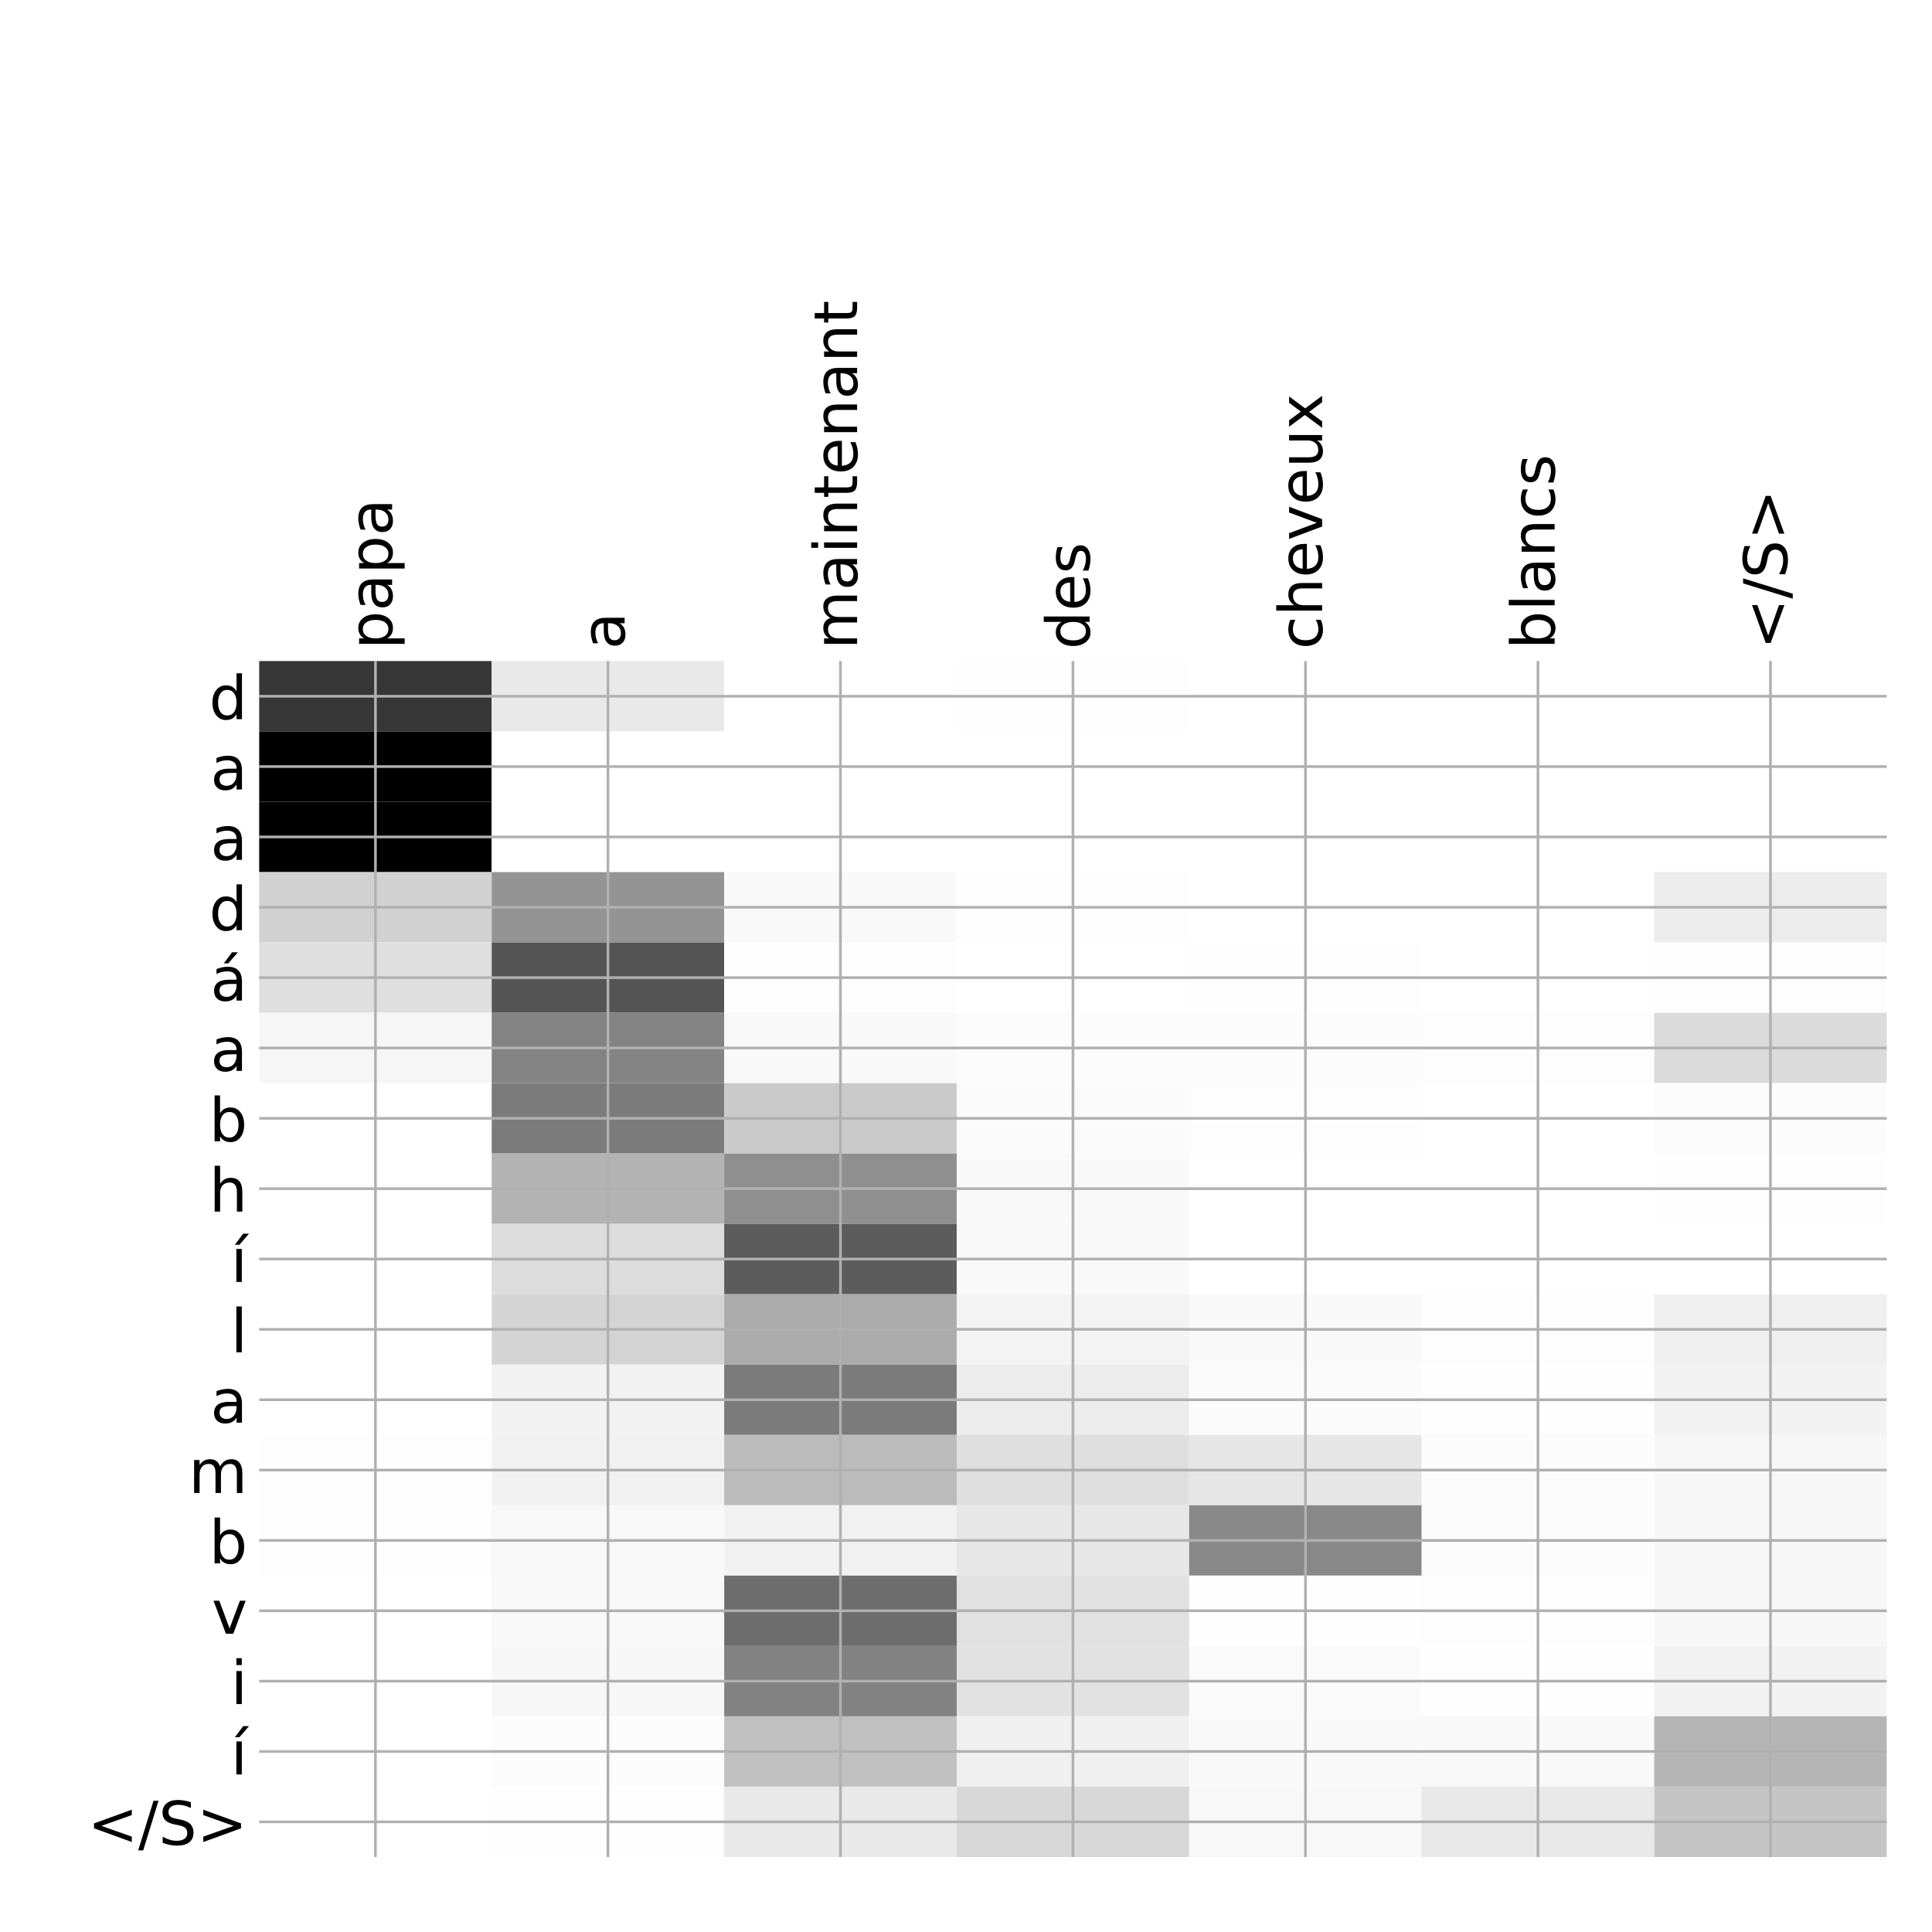 <?xml version="1.0" encoding="utf-8" standalone="no"?>
<!DOCTYPE svg PUBLIC "-//W3C//DTD SVG 1.1//EN"
  "http://www.w3.org/Graphics/SVG/1.1/DTD/svg11.dtd">
<!-- Created with matplotlib (http://matplotlib.org/) -->
<svg height="576pt" version="1.1" viewBox="0 0 576 576" width="576pt" xmlns="http://www.w3.org/2000/svg" xmlns:xlink="http://www.w3.org/1999/xlink">
 <defs>
  <style type="text/css">
*{stroke-linecap:butt;stroke-linejoin:round;}
  </style>
 </defs>
 <g id="figure_1">
  <g id="patch_1">
   <path d="M 0 576 
L 576 576 
L 576 0 
L 0 0 
z
" style="fill:#ffffff;"/>
  </g>
  <g id="axes_1">
   <g id="PolyCollection_1">
    <path clip-path="url(#p3ddee9b38c)" d="M 77.275 197.083 
L 77.275 218.058 
L 146.593 218.058 
L 146.593 197.083 
L 77.275 197.083 
z
" style="fill:#363636;"/>
    <path clip-path="url(#p3ddee9b38c)" d="M 146.593 197.083 
L 146.593 218.058 
L 215.911 218.058 
L 215.911 197.083 
L 146.593 197.083 
z
" style="fill:#e9e9e9;"/>
    <path clip-path="url(#p3ddee9b38c)" d="M 215.911 197.083 
L 215.911 218.058 
L 285.229 218.058 
L 285.229 197.083 
L 215.911 197.083 
z
" style="fill:#ffffff;"/>
    <path clip-path="url(#p3ddee9b38c)" d="M 285.229 197.083 
L 285.229 218.058 
L 354.546 218.058 
L 354.546 197.083 
L 285.229 197.083 
z
" style="fill:#fefefe;"/>
    <path clip-path="url(#p3ddee9b38c)" d="M 354.546 197.083 
L 354.546 218.058 
L 423.864 218.058 
L 423.864 197.083 
L 354.546 197.083 
z
" style="fill:#ffffff;"/>
    <path clip-path="url(#p3ddee9b38c)" d="M 423.864 197.083 
L 423.864 218.058 
L 493.182 218.058 
L 493.182 197.083 
L 423.864 197.083 
z
" style="fill:#ffffff;"/>
    <path clip-path="url(#p3ddee9b38c)" d="M 493.182 197.083 
L 493.182 218.058 
L 562.5 218.058 
L 562.5 197.083 
L 493.182 197.083 
z
" style="fill:#ffffff;"/>
    <path clip-path="url(#p3ddee9b38c)" d="M 77.275 218.058 
L 77.275 239.032 
L 146.593 239.032 
L 146.593 218.058 
L 77.275 218.058 
z
" style="fill:#010101;"/>
    <path clip-path="url(#p3ddee9b38c)" d="M 146.593 218.058 
L 146.593 239.032 
L 215.911 239.032 
L 215.911 218.058 
L 146.593 218.058 
z
" style="fill:#ffffff;"/>
    <path clip-path="url(#p3ddee9b38c)" d="M 215.911 218.058 
L 215.911 239.032 
L 285.229 239.032 
L 285.229 218.058 
L 215.911 218.058 
z
" style="fill:#ffffff;"/>
    <path clip-path="url(#p3ddee9b38c)" d="M 285.229 218.058 
L 285.229 239.032 
L 354.546 239.032 
L 354.546 218.058 
L 285.229 218.058 
z
" style="fill:#ffffff;"/>
    <path clip-path="url(#p3ddee9b38c)" d="M 354.546 218.058 
L 354.546 239.032 
L 423.864 239.032 
L 423.864 218.058 
L 354.546 218.058 
z
" style="fill:#ffffff;"/>
    <path clip-path="url(#p3ddee9b38c)" d="M 423.864 218.058 
L 423.864 239.032 
L 493.182 239.032 
L 493.182 218.058 
L 423.864 218.058 
z
" style="fill:#ffffff;"/>
    <path clip-path="url(#p3ddee9b38c)" d="M 493.182 218.058 
L 493.182 239.032 
L 562.5 239.032 
L 562.5 218.058 
L 493.182 218.058 
z
" style="fill:#ffffff;"/>
    <path clip-path="url(#p3ddee9b38c)" d="M 77.275 239.032 
L 77.275 260.006 
L 146.593 260.006 
L 146.593 239.032 
L 77.275 239.032 
z
"/>
    <path clip-path="url(#p3ddee9b38c)" d="M 146.593 239.032 
L 146.593 260.006 
L 215.911 260.006 
L 215.911 239.032 
L 146.593 239.032 
z
" style="fill:#ffffff;"/>
    <path clip-path="url(#p3ddee9b38c)" d="M 215.911 239.032 
L 215.911 260.006 
L 285.229 260.006 
L 285.229 239.032 
L 215.911 239.032 
z
" style="fill:#ffffff;"/>
    <path clip-path="url(#p3ddee9b38c)" d="M 285.229 239.032 
L 285.229 260.006 
L 354.546 260.006 
L 354.546 239.032 
L 285.229 239.032 
z
" style="fill:#ffffff;"/>
    <path clip-path="url(#p3ddee9b38c)" d="M 354.546 239.032 
L 354.546 260.006 
L 423.864 260.006 
L 423.864 239.032 
L 354.546 239.032 
z
" style="fill:#ffffff;"/>
    <path clip-path="url(#p3ddee9b38c)" d="M 423.864 239.032 
L 423.864 260.006 
L 493.182 260.006 
L 493.182 239.032 
L 423.864 239.032 
z
" style="fill:#ffffff;"/>
    <path clip-path="url(#p3ddee9b38c)" d="M 493.182 239.032 
L 493.182 260.006 
L 562.5 260.006 
L 562.5 239.032 
L 493.182 239.032 
z
" style="fill:#ffffff;"/>
    <path clip-path="url(#p3ddee9b38c)" d="M 77.275 260.006 
L 77.275 280.98 
L 146.593 280.98 
L 146.593 260.006 
L 77.275 260.006 
z
" style="fill:#d1d1d1;"/>
    <path clip-path="url(#p3ddee9b38c)" d="M 146.593 260.006 
L 146.593 280.98 
L 215.911 280.98 
L 215.911 260.006 
L 146.593 260.006 
z
" style="fill:#949494;"/>
    <path clip-path="url(#p3ddee9b38c)" d="M 215.911 260.006 
L 215.911 280.98 
L 285.229 280.98 
L 285.229 260.006 
L 215.911 260.006 
z
" style="fill:#f9f9f9;"/>
    <path clip-path="url(#p3ddee9b38c)" d="M 285.229 260.006 
L 285.229 280.98 
L 354.546 280.98 
L 354.546 260.006 
L 285.229 260.006 
z
" style="fill:#fefefe;"/>
    <path clip-path="url(#p3ddee9b38c)" d="M 354.546 260.006 
L 354.546 280.98 
L 423.864 280.98 
L 423.864 260.006 
L 354.546 260.006 
z
" style="fill:#ffffff;"/>
    <path clip-path="url(#p3ddee9b38c)" d="M 423.864 260.006 
L 423.864 280.98 
L 493.182 280.98 
L 493.182 260.006 
L 423.864 260.006 
z
" style="fill:#ffffff;"/>
    <path clip-path="url(#p3ddee9b38c)" d="M 493.182 260.006 
L 493.182 280.98 
L 562.5 280.98 
L 562.5 260.006 
L 493.182 260.006 
z
" style="fill:#ececec;"/>
    <path clip-path="url(#p3ddee9b38c)" d="M 77.275 280.98 
L 77.275 301.954 
L 146.593 301.954 
L 146.593 280.98 
L 77.275 280.98 
z
" style="fill:#dfdfdf;"/>
    <path clip-path="url(#p3ddee9b38c)" d="M 146.593 280.98 
L 146.593 301.954 
L 215.911 301.954 
L 215.911 280.98 
L 146.593 280.98 
z
" style="fill:#555555;"/>
    <path clip-path="url(#p3ddee9b38c)" d="M 215.911 280.98 
L 215.911 301.954 
L 285.229 301.954 
L 285.229 280.98 
L 215.911 280.98 
z
" style="fill:#fefefe;"/>
    <path clip-path="url(#p3ddee9b38c)" d="M 285.229 280.98 
L 285.229 301.954 
L 354.546 301.954 
L 354.546 280.98 
L 285.229 280.98 
z
" style="fill:#ffffff;"/>
    <path clip-path="url(#p3ddee9b38c)" d="M 354.546 280.98 
L 354.546 301.954 
L 423.864 301.954 
L 423.864 280.98 
L 354.546 280.98 
z
" style="fill:#fefefe;"/>
    <path clip-path="url(#p3ddee9b38c)" d="M 423.864 280.98 
L 423.864 301.954 
L 493.182 301.954 
L 493.182 280.98 
L 423.864 280.98 
z
" style="fill:#ffffff;"/>
    <path clip-path="url(#p3ddee9b38c)" d="M 493.182 280.98 
L 493.182 301.954 
L 562.5 301.954 
L 562.5 280.98 
L 493.182 280.98 
z
" style="fill:#fdfdfd;"/>
    <path clip-path="url(#p3ddee9b38c)" d="M 77.275 301.954 
L 77.275 322.929 
L 146.593 322.929 
L 146.593 301.954 
L 77.275 301.954 
z
" style="fill:#f6f6f6;"/>
    <path clip-path="url(#p3ddee9b38c)" d="M 146.593 301.954 
L 146.593 322.929 
L 215.911 322.929 
L 215.911 301.954 
L 146.593 301.954 
z
" style="fill:#838383;"/>
    <path clip-path="url(#p3ddee9b38c)" d="M 215.911 301.954 
L 215.911 322.929 
L 285.229 322.929 
L 285.229 301.954 
L 215.911 301.954 
z
" style="fill:#f9f9f9;"/>
    <path clip-path="url(#p3ddee9b38c)" d="M 285.229 301.954 
L 285.229 322.929 
L 354.546 322.929 
L 354.546 301.954 
L 285.229 301.954 
z
" style="fill:#fcfcfc;"/>
    <path clip-path="url(#p3ddee9b38c)" d="M 354.546 301.954 
L 354.546 322.929 
L 423.864 322.929 
L 423.864 301.954 
L 354.546 301.954 
z
" style="fill:#fcfcfc;"/>
    <path clip-path="url(#p3ddee9b38c)" d="M 423.864 301.954 
L 423.864 322.929 
L 493.182 322.929 
L 493.182 301.954 
L 423.864 301.954 
z
" style="fill:#fdfdfd;"/>
    <path clip-path="url(#p3ddee9b38c)" d="M 493.182 301.954 
L 493.182 322.929 
L 562.5 322.929 
L 562.5 301.954 
L 493.182 301.954 
z
" style="fill:#dbdbdb;"/>
    <path clip-path="url(#p3ddee9b38c)" d="M 77.275 322.929 
L 77.275 343.903 
L 146.593 343.903 
L 146.593 322.929 
L 77.275 322.929 
z
" style="fill:#ffffff;"/>
    <path clip-path="url(#p3ddee9b38c)" d="M 146.593 322.929 
L 146.593 343.903 
L 215.911 343.903 
L 215.911 322.929 
L 146.593 322.929 
z
" style="fill:#7b7b7b;"/>
    <path clip-path="url(#p3ddee9b38c)" d="M 215.911 322.929 
L 215.911 343.903 
L 285.229 343.903 
L 285.229 322.929 
L 215.911 322.929 
z
" style="fill:#cacaca;"/>
    <path clip-path="url(#p3ddee9b38c)" d="M 285.229 322.929 
L 285.229 343.903 
L 354.546 343.903 
L 354.546 322.929 
L 285.229 322.929 
z
" style="fill:#fbfbfb;"/>
    <path clip-path="url(#p3ddee9b38c)" d="M 354.546 322.929 
L 354.546 343.903 
L 423.864 343.903 
L 423.864 322.929 
L 354.546 322.929 
z
" style="fill:#fdfdfd;"/>
    <path clip-path="url(#p3ddee9b38c)" d="M 423.864 322.929 
L 423.864 343.903 
L 493.182 343.903 
L 493.182 322.929 
L 423.864 322.929 
z
" style="fill:#ffffff;"/>
    <path clip-path="url(#p3ddee9b38c)" d="M 493.182 322.929 
L 493.182 343.903 
L 562.5 343.903 
L 562.5 322.929 
L 493.182 322.929 
z
" style="fill:#fcfcfc;"/>
    <path clip-path="url(#p3ddee9b38c)" d="M 77.275 343.903 
L 77.275 364.877 
L 146.593 364.877 
L 146.593 343.903 
L 77.275 343.903 
z
" style="fill:#ffffff;"/>
    <path clip-path="url(#p3ddee9b38c)" d="M 146.593 343.903 
L 146.593 364.877 
L 215.911 364.877 
L 215.911 343.903 
L 146.593 343.903 
z
" style="fill:#b3b3b3;"/>
    <path clip-path="url(#p3ddee9b38c)" d="M 215.911 343.903 
L 215.911 364.877 
L 285.229 364.877 
L 285.229 343.903 
L 215.911 343.903 
z
" style="fill:#8f8f8f;"/>
    <path clip-path="url(#p3ddee9b38c)" d="M 285.229 343.903 
L 285.229 364.877 
L 354.546 364.877 
L 354.546 343.903 
L 285.229 343.903 
z
" style="fill:#f9f9f9;"/>
    <path clip-path="url(#p3ddee9b38c)" d="M 354.546 343.903 
L 354.546 364.877 
L 423.864 364.877 
L 423.864 343.903 
L 354.546 343.903 
z
" style="fill:#ffffff;"/>
    <path clip-path="url(#p3ddee9b38c)" d="M 423.864 343.903 
L 423.864 364.877 
L 493.182 364.877 
L 493.182 343.903 
L 423.864 343.903 
z
" style="fill:#ffffff;"/>
    <path clip-path="url(#p3ddee9b38c)" d="M 493.182 343.903 
L 493.182 364.877 
L 562.5 364.877 
L 562.5 343.903 
L 493.182 343.903 
z
" style="fill:#fefefe;"/>
    <path clip-path="url(#p3ddee9b38c)" d="M 77.275 364.877 
L 77.275 385.851 
L 146.593 385.851 
L 146.593 364.877 
L 77.275 364.877 
z
" style="fill:#ffffff;"/>
    <path clip-path="url(#p3ddee9b38c)" d="M 146.593 364.877 
L 146.593 385.851 
L 215.911 385.851 
L 215.911 364.877 
L 146.593 364.877 
z
" style="fill:#dcdcdc;"/>
    <path clip-path="url(#p3ddee9b38c)" d="M 215.911 364.877 
L 215.911 385.851 
L 285.229 385.851 
L 285.229 364.877 
L 215.911 364.877 
z
" style="fill:#5c5c5c;"/>
    <path clip-path="url(#p3ddee9b38c)" d="M 285.229 364.877 
L 285.229 385.851 
L 354.546 385.851 
L 354.546 364.877 
L 285.229 364.877 
z
" style="fill:#f9f9f9;"/>
    <path clip-path="url(#p3ddee9b38c)" d="M 354.546 364.877 
L 354.546 385.851 
L 423.864 385.851 
L 423.864 364.877 
L 354.546 364.877 
z
" style="fill:#ffffff;"/>
    <path clip-path="url(#p3ddee9b38c)" d="M 423.864 364.877 
L 423.864 385.851 
L 493.182 385.851 
L 493.182 364.877 
L 423.864 364.877 
z
" style="fill:#ffffff;"/>
    <path clip-path="url(#p3ddee9b38c)" d="M 493.182 364.877 
L 493.182 385.851 
L 562.5 385.851 
L 562.5 364.877 
L 493.182 364.877 
z
" style="fill:#ffffff;"/>
    <path clip-path="url(#p3ddee9b38c)" d="M 77.275 385.851 
L 77.275 406.825 
L 146.593 406.825 
L 146.593 385.851 
L 77.275 385.851 
z
" style="fill:#ffffff;"/>
    <path clip-path="url(#p3ddee9b38c)" d="M 146.593 385.851 
L 146.593 406.825 
L 215.911 406.825 
L 215.911 385.851 
L 146.593 385.851 
z
" style="fill:#d4d4d4;"/>
    <path clip-path="url(#p3ddee9b38c)" d="M 215.911 385.851 
L 215.911 406.825 
L 285.229 406.825 
L 285.229 385.851 
L 215.911 385.851 
z
" style="fill:#ababab;"/>
    <path clip-path="url(#p3ddee9b38c)" d="M 285.229 385.851 
L 285.229 406.825 
L 354.546 406.825 
L 354.546 385.851 
L 285.229 385.851 
z
" style="fill:#f3f3f3;"/>
    <path clip-path="url(#p3ddee9b38c)" d="M 354.546 385.851 
L 354.546 406.825 
L 423.864 406.825 
L 423.864 385.851 
L 354.546 385.851 
z
" style="fill:#f9f9f9;"/>
    <path clip-path="url(#p3ddee9b38c)" d="M 423.864 385.851 
L 423.864 406.825 
L 493.182 406.825 
L 493.182 385.851 
L 423.864 385.851 
z
" style="fill:#fdfdfd;"/>
    <path clip-path="url(#p3ddee9b38c)" d="M 493.182 385.851 
L 493.182 406.825 
L 562.5 406.825 
L 562.5 385.851 
L 493.182 385.851 
z
" style="fill:#efefef;"/>
    <path clip-path="url(#p3ddee9b38c)" d="M 77.275 406.825 
L 77.275 427.8 
L 146.593 427.8 
L 146.593 406.825 
L 77.275 406.825 
z
" style="fill:#ffffff;"/>
    <path clip-path="url(#p3ddee9b38c)" d="M 146.593 406.825 
L 146.593 427.8 
L 215.911 427.8 
L 215.911 406.825 
L 146.593 406.825 
z
" style="fill:#f2f2f2;"/>
    <path clip-path="url(#p3ddee9b38c)" d="M 215.911 406.825 
L 215.911 427.8 
L 285.229 427.8 
L 285.229 406.825 
L 215.911 406.825 
z
" style="fill:#7b7b7b;"/>
    <path clip-path="url(#p3ddee9b38c)" d="M 285.229 406.825 
L 285.229 427.8 
L 354.546 427.8 
L 354.546 406.825 
L 285.229 406.825 
z
" style="fill:#ececec;"/>
    <path clip-path="url(#p3ddee9b38c)" d="M 354.546 406.825 
L 354.546 427.8 
L 423.864 427.8 
L 423.864 406.825 
L 354.546 406.825 
z
" style="fill:#fbfbfb;"/>
    <path clip-path="url(#p3ddee9b38c)" d="M 423.864 406.825 
L 423.864 427.8 
L 493.182 427.8 
L 493.182 406.825 
L 423.864 406.825 
z
" style="fill:#fefefe;"/>
    <path clip-path="url(#p3ddee9b38c)" d="M 493.182 406.825 
L 493.182 427.8 
L 562.5 427.8 
L 562.5 406.825 
L 493.182 406.825 
z
" style="fill:#f2f2f2;"/>
    <path clip-path="url(#p3ddee9b38c)" d="M 77.275 427.8 
L 77.275 448.774 
L 146.593 448.774 
L 146.593 427.8 
L 77.275 427.8 
z
" style="fill:#fefefe;"/>
    <path clip-path="url(#p3ddee9b38c)" d="M 146.593 427.8 
L 146.593 448.774 
L 215.911 448.774 
L 215.911 427.8 
L 146.593 427.8 
z
" style="fill:#f1f1f1;"/>
    <path clip-path="url(#p3ddee9b38c)" d="M 215.911 427.8 
L 215.911 448.774 
L 285.229 448.774 
L 285.229 427.8 
L 215.911 427.8 
z
" style="fill:#bbbbbb;"/>
    <path clip-path="url(#p3ddee9b38c)" d="M 285.229 427.8 
L 285.229 448.774 
L 354.546 448.774 
L 354.546 427.8 
L 285.229 427.8 
z
" style="fill:#dfdfdf;"/>
    <path clip-path="url(#p3ddee9b38c)" d="M 354.546 427.8 
L 354.546 448.774 
L 423.864 448.774 
L 423.864 427.8 
L 354.546 427.8 
z
" style="fill:#e6e6e6;"/>
    <path clip-path="url(#p3ddee9b38c)" d="M 423.864 427.8 
L 423.864 448.774 
L 493.182 448.774 
L 493.182 427.8 
L 423.864 427.8 
z
" style="fill:#fcfcfc;"/>
    <path clip-path="url(#p3ddee9b38c)" d="M 493.182 427.8 
L 493.182 448.774 
L 562.5 448.774 
L 562.5 427.8 
L 493.182 427.8 
z
" style="fill:#f7f7f7;"/>
    <path clip-path="url(#p3ddee9b38c)" d="M 77.275 448.774 
L 77.275 469.748 
L 146.593 469.748 
L 146.593 448.774 
L 77.275 448.774 
z
" style="fill:#fefefe;"/>
    <path clip-path="url(#p3ddee9b38c)" d="M 146.593 448.774 
L 146.593 469.748 
L 215.911 469.748 
L 215.911 448.774 
L 146.593 448.774 
z
" style="fill:#f8f8f8;"/>
    <path clip-path="url(#p3ddee9b38c)" d="M 215.911 448.774 
L 215.911 469.748 
L 285.229 469.748 
L 285.229 448.774 
L 215.911 448.774 
z
" style="fill:#f1f1f1;"/>
    <path clip-path="url(#p3ddee9b38c)" d="M 285.229 448.774 
L 285.229 469.748 
L 354.546 469.748 
L 354.546 448.774 
L 285.229 448.774 
z
" style="fill:#e7e7e7;"/>
    <path clip-path="url(#p3ddee9b38c)" d="M 354.546 448.774 
L 354.546 469.748 
L 423.864 469.748 
L 423.864 448.774 
L 354.546 448.774 
z
" style="fill:#888888;"/>
    <path clip-path="url(#p3ddee9b38c)" d="M 423.864 448.774 
L 423.864 469.748 
L 493.182 469.748 
L 493.182 448.774 
L 423.864 448.774 
z
" style="fill:#fcfcfc;"/>
    <path clip-path="url(#p3ddee9b38c)" d="M 493.182 448.774 
L 493.182 469.748 
L 562.5 469.748 
L 562.5 448.774 
L 493.182 448.774 
z
" style="fill:#f7f7f7;"/>
    <path clip-path="url(#p3ddee9b38c)" d="M 77.275 469.748 
L 77.275 490.722 
L 146.593 490.722 
L 146.593 469.748 
L 77.275 469.748 
z
" style="fill:#ffffff;"/>
    <path clip-path="url(#p3ddee9b38c)" d="M 146.593 469.748 
L 146.593 490.722 
L 215.911 490.722 
L 215.911 469.748 
L 146.593 469.748 
z
" style="fill:#f8f8f8;"/>
    <path clip-path="url(#p3ddee9b38c)" d="M 215.911 469.748 
L 215.911 490.722 
L 285.229 490.722 
L 285.229 469.748 
L 215.911 469.748 
z
" style="fill:#6d6d6d;"/>
    <path clip-path="url(#p3ddee9b38c)" d="M 285.229 469.748 
L 285.229 490.722 
L 354.546 490.722 
L 354.546 469.748 
L 285.229 469.748 
z
" style="fill:#e1e1e1;"/>
    <path clip-path="url(#p3ddee9b38c)" d="M 354.546 469.748 
L 354.546 490.722 
L 423.864 490.722 
L 423.864 469.748 
L 354.546 469.748 
z
" style="fill:#fefefe;"/>
    <path clip-path="url(#p3ddee9b38c)" d="M 423.864 469.748 
L 423.864 490.722 
L 493.182 490.722 
L 493.182 469.748 
L 423.864 469.748 
z
" style="fill:#fdfdfd;"/>
    <path clip-path="url(#p3ddee9b38c)" d="M 493.182 469.748 
L 493.182 490.722 
L 562.5 490.722 
L 562.5 469.748 
L 493.182 469.748 
z
" style="fill:#f7f7f7;"/>
    <path clip-path="url(#p3ddee9b38c)" d="M 77.275 490.722 
L 77.275 511.696 
L 146.593 511.696 
L 146.593 490.722 
L 77.275 490.722 
z
" style="fill:#ffffff;"/>
    <path clip-path="url(#p3ddee9b38c)" d="M 146.593 490.722 
L 146.593 511.696 
L 215.911 511.696 
L 215.911 490.722 
L 146.593 490.722 
z
" style="fill:#f7f7f7;"/>
    <path clip-path="url(#p3ddee9b38c)" d="M 215.911 490.722 
L 215.911 511.696 
L 285.229 511.696 
L 285.229 490.722 
L 215.911 490.722 
z
" style="fill:#828282;"/>
    <path clip-path="url(#p3ddee9b38c)" d="M 285.229 490.722 
L 285.229 511.696 
L 354.546 511.696 
L 354.546 490.722 
L 285.229 490.722 
z
" style="fill:#e2e2e2;"/>
    <path clip-path="url(#p3ddee9b38c)" d="M 354.546 490.722 
L 354.546 511.696 
L 423.864 511.696 
L 423.864 490.722 
L 354.546 490.722 
z
" style="fill:#fafafa;"/>
    <path clip-path="url(#p3ddee9b38c)" d="M 423.864 490.722 
L 423.864 511.696 
L 493.182 511.696 
L 493.182 490.722 
L 423.864 490.722 
z
" style="fill:#fefefe;"/>
    <path clip-path="url(#p3ddee9b38c)" d="M 493.182 490.722 
L 493.182 511.696 
L 562.5 511.696 
L 562.5 490.722 
L 493.182 490.722 
z
" style="fill:#f2f2f2;"/>
    <path clip-path="url(#p3ddee9b38c)" d="M 77.275 511.696 
L 77.275 532.671 
L 146.593 532.671 
L 146.593 511.696 
L 77.275 511.696 
z
" style="fill:#ffffff;"/>
    <path clip-path="url(#p3ddee9b38c)" d="M 146.593 511.696 
L 146.593 532.671 
L 215.911 532.671 
L 215.911 511.696 
L 146.593 511.696 
z
" style="fill:#fcfcfc;"/>
    <path clip-path="url(#p3ddee9b38c)" d="M 215.911 511.696 
L 215.911 532.671 
L 285.229 532.671 
L 285.229 511.696 
L 215.911 511.696 
z
" style="fill:#c0c0c0;"/>
    <path clip-path="url(#p3ddee9b38c)" d="M 285.229 511.696 
L 285.229 532.671 
L 354.546 532.671 
L 354.546 511.696 
L 285.229 511.696 
z
" style="fill:#f0f0f0;"/>
    <path clip-path="url(#p3ddee9b38c)" d="M 354.546 511.696 
L 354.546 532.671 
L 423.864 532.671 
L 423.864 511.696 
L 354.546 511.696 
z
" style="fill:#f9f9f9;"/>
    <path clip-path="url(#p3ddee9b38c)" d="M 423.864 511.696 
L 423.864 532.671 
L 493.182 532.671 
L 493.182 511.696 
L 423.864 511.696 
z
" style="fill:#f9f9f9;"/>
    <path clip-path="url(#p3ddee9b38c)" d="M 493.182 511.696 
L 493.182 532.671 
L 562.5 532.671 
L 562.5 511.696 
L 493.182 511.696 
z
" style="fill:#b5b5b5;"/>
    <path clip-path="url(#p3ddee9b38c)" d="M 77.275 532.671 
L 77.275 553.645 
L 146.593 553.645 
L 146.593 532.671 
L 77.275 532.671 
z
" style="fill:#ffffff;"/>
    <path clip-path="url(#p3ddee9b38c)" d="M 146.593 532.671 
L 146.593 553.645 
L 215.911 553.645 
L 215.911 532.671 
L 146.593 532.671 
z
" style="fill:#fefefe;"/>
    <path clip-path="url(#p3ddee9b38c)" d="M 215.911 532.671 
L 215.911 553.645 
L 285.229 553.645 
L 285.229 532.671 
L 215.911 532.671 
z
" style="fill:#e9e9e9;"/>
    <path clip-path="url(#p3ddee9b38c)" d="M 285.229 532.671 
L 285.229 553.645 
L 354.546 553.645 
L 354.546 532.671 
L 285.229 532.671 
z
" style="fill:#d8d8d8;"/>
    <path clip-path="url(#p3ddee9b38c)" d="M 354.546 532.671 
L 354.546 553.645 
L 423.864 553.645 
L 423.864 532.671 
L 354.546 532.671 
z
" style="fill:#f8f8f8;"/>
    <path clip-path="url(#p3ddee9b38c)" d="M 423.864 532.671 
L 423.864 553.645 
L 493.182 553.645 
L 493.182 532.671 
L 423.864 532.671 
z
" style="fill:#e8e8e8;"/>
    <path clip-path="url(#p3ddee9b38c)" d="M 493.182 532.671 
L 493.182 553.645 
L 562.5 553.645 
L 562.5 532.671 
L 493.182 532.671 
z
" style="fill:#c5c5c5;"/>
   </g>
   <g id="matplotlib.axis_1">
    <g id="xtick_1">
     <g id="line2d_1">
      <path clip-path="url(#p3ddee9b38c)" d="M 111.934 553.645 
L 111.934 197.083 
" style="fill:none;stroke:#b0b0b0;stroke-linecap:square;stroke-width:0.8;"/>
     </g>
     <g id="line2d_2"/>
     <g id="text_1">
      <!-- papa -->
      <defs>
       <path d="M 18.109 8.203 
L 18.109 -20.797 
L 9.078 -20.797 
L 9.078 54.688 
L 18.109 54.688 
L 18.109 46.391 
Q 20.953 51.266 25.266 53.625 
Q 29.594 56 35.594 56 
Q 45.562 56 51.781 48.094 
Q 58.016 40.188 58.016 27.297 
Q 58.016 14.406 51.781 6.484 
Q 45.562 -1.422 35.594 -1.422 
Q 29.594 -1.422 25.266 0.953 
Q 20.953 3.328 18.109 8.203 
z
M 48.688 27.297 
Q 48.688 37.203 44.609 42.844 
Q 40.531 48.484 33.406 48.484 
Q 26.266 48.484 22.188 42.844 
Q 18.109 37.203 18.109 27.297 
Q 18.109 17.391 22.188 11.75 
Q 26.266 6.109 33.406 6.109 
Q 40.531 6.109 44.609 11.75 
Q 48.688 17.391 48.688 27.297 
z
" id="DejaVuSans-70"/>
       <path d="M 34.281 27.484 
Q 23.391 27.484 19.188 25 
Q 14.984 22.516 14.984 16.5 
Q 14.984 11.719 18.141 8.906 
Q 21.297 6.109 26.703 6.109 
Q 34.188 6.109 38.703 11.406 
Q 43.219 16.703 43.219 25.484 
L 43.219 27.484 
z
M 52.203 31.203 
L 52.203 0 
L 43.219 0 
L 43.219 8.297 
Q 40.141 3.328 35.547 0.953 
Q 30.953 -1.422 24.312 -1.422 
Q 15.922 -1.422 10.953 3.297 
Q 6 8.016 6 15.922 
Q 6 25.141 12.172 29.828 
Q 18.359 34.516 30.609 34.516 
L 43.219 34.516 
L 43.219 35.406 
Q 43.219 41.609 39.141 45 
Q 35.062 48.391 27.688 48.391 
Q 23 48.391 18.547 47.266 
Q 14.109 46.141 10.016 43.891 
L 10.016 52.203 
Q 14.938 54.109 19.578 55.047 
Q 24.219 56 28.609 56 
Q 40.484 56 46.344 49.844 
Q 52.203 43.703 52.203 31.203 
z
" id="DejaVuSans-61"/>
      </defs>
      <g transform="translate(116.901 193.583)rotate(-90)scale(0.18 -0.18)">
       <use xlink:href="#DejaVuSans-70"/>
       <use x="63.477" xlink:href="#DejaVuSans-61"/>
       <use x="124.756" xlink:href="#DejaVuSans-70"/>
       <use x="188.232" xlink:href="#DejaVuSans-61"/>
      </g>
     </g>
    </g>
    <g id="xtick_2">
     <g id="line2d_3">
      <path clip-path="url(#p3ddee9b38c)" d="M 181.252 553.645 
L 181.252 197.083 
" style="fill:none;stroke:#b0b0b0;stroke-linecap:square;stroke-width:0.8;"/>
     </g>
     <g id="line2d_4"/>
     <g id="text_2">
      <!-- a -->
      <g transform="translate(186.219 193.583)rotate(-90)scale(0.18 -0.18)">
       <use xlink:href="#DejaVuSans-61"/>
      </g>
     </g>
    </g>
    <g id="xtick_3">
     <g id="line2d_5">
      <path clip-path="url(#p3ddee9b38c)" d="M 250.57 553.645 
L 250.57 197.083 
" style="fill:none;stroke:#b0b0b0;stroke-linecap:square;stroke-width:0.8;"/>
     </g>
     <g id="line2d_6"/>
     <g id="text_3">
      <!-- maintenant -->
      <defs>
       <path d="M 52 44.188 
Q 55.375 50.25 60.062 53.125 
Q 64.75 56 71.094 56 
Q 79.641 56 84.281 50.016 
Q 88.922 44.047 88.922 33.016 
L 88.922 0 
L 79.891 0 
L 79.891 32.719 
Q 79.891 40.578 77.094 44.375 
Q 74.312 48.188 68.609 48.188 
Q 61.625 48.188 57.562 43.547 
Q 53.516 38.922 53.516 30.906 
L 53.516 0 
L 44.484 0 
L 44.484 32.719 
Q 44.484 40.625 41.703 44.406 
Q 38.922 48.188 33.109 48.188 
Q 26.219 48.188 22.156 43.531 
Q 18.109 38.875 18.109 30.906 
L 18.109 0 
L 9.078 0 
L 9.078 54.688 
L 18.109 54.688 
L 18.109 46.188 
Q 21.188 51.219 25.484 53.609 
Q 29.781 56 35.688 56 
Q 41.656 56 45.828 52.969 
Q 50 49.953 52 44.188 
z
" id="DejaVuSans-6d"/>
       <path d="M 9.422 54.688 
L 18.406 54.688 
L 18.406 0 
L 9.422 0 
z
M 9.422 75.984 
L 18.406 75.984 
L 18.406 64.594 
L 9.422 64.594 
z
" id="DejaVuSans-69"/>
       <path d="M 54.891 33.016 
L 54.891 0 
L 45.906 0 
L 45.906 32.719 
Q 45.906 40.484 42.875 44.328 
Q 39.844 48.188 33.797 48.188 
Q 26.516 48.188 22.312 43.547 
Q 18.109 38.922 18.109 30.906 
L 18.109 0 
L 9.078 0 
L 9.078 54.688 
L 18.109 54.688 
L 18.109 46.188 
Q 21.344 51.125 25.703 53.562 
Q 30.078 56 35.797 56 
Q 45.219 56 50.047 50.172 
Q 54.891 44.344 54.891 33.016 
z
" id="DejaVuSans-6e"/>
       <path d="M 18.312 70.219 
L 18.312 54.688 
L 36.812 54.688 
L 36.812 47.703 
L 18.312 47.703 
L 18.312 18.016 
Q 18.312 11.328 20.141 9.422 
Q 21.969 7.516 27.594 7.516 
L 36.812 7.516 
L 36.812 0 
L 27.594 0 
Q 17.188 0 13.234 3.875 
Q 9.281 7.766 9.281 18.016 
L 9.281 47.703 
L 2.688 47.703 
L 2.688 54.688 
L 9.281 54.688 
L 9.281 70.219 
z
" id="DejaVuSans-74"/>
       <path d="M 56.203 29.594 
L 56.203 25.203 
L 14.891 25.203 
Q 15.484 15.922 20.484 11.062 
Q 25.484 6.203 34.422 6.203 
Q 39.594 6.203 44.453 7.469 
Q 49.312 8.734 54.109 11.281 
L 54.109 2.781 
Q 49.266 0.734 44.188 -0.344 
Q 39.109 -1.422 33.891 -1.422 
Q 20.797 -1.422 13.156 6.188 
Q 5.516 13.812 5.516 26.812 
Q 5.516 40.234 12.766 48.109 
Q 20.016 56 32.328 56 
Q 43.359 56 49.781 48.891 
Q 56.203 41.797 56.203 29.594 
z
M 47.219 32.234 
Q 47.125 39.594 43.094 43.984 
Q 39.062 48.391 32.422 48.391 
Q 24.906 48.391 20.391 44.141 
Q 15.875 39.891 15.188 32.172 
z
" id="DejaVuSans-65"/>
      </defs>
      <g transform="translate(255.537 193.583)rotate(-90)scale(0.18 -0.18)">
       <use xlink:href="#DejaVuSans-6d"/>
       <use x="97.412" xlink:href="#DejaVuSans-61"/>
       <use x="158.691" xlink:href="#DejaVuSans-69"/>
       <use x="186.475" xlink:href="#DejaVuSans-6e"/>
       <use x="249.854" xlink:href="#DejaVuSans-74"/>
       <use x="289.062" xlink:href="#DejaVuSans-65"/>
       <use x="350.586" xlink:href="#DejaVuSans-6e"/>
       <use x="413.965" xlink:href="#DejaVuSans-61"/>
       <use x="475.244" xlink:href="#DejaVuSans-6e"/>
       <use x="538.623" xlink:href="#DejaVuSans-74"/>
      </g>
     </g>
    </g>
    <g id="xtick_4">
     <g id="line2d_7">
      <path clip-path="url(#p3ddee9b38c)" d="M 319.887 553.645 
L 319.887 197.083 
" style="fill:none;stroke:#b0b0b0;stroke-linecap:square;stroke-width:0.8;"/>
     </g>
     <g id="line2d_8"/>
     <g id="text_4">
      <!-- des -->
      <defs>
       <path d="M 45.406 46.391 
L 45.406 75.984 
L 54.391 75.984 
L 54.391 0 
L 45.406 0 
L 45.406 8.203 
Q 42.578 3.328 38.25 0.953 
Q 33.938 -1.422 27.875 -1.422 
Q 17.969 -1.422 11.734 6.484 
Q 5.516 14.406 5.516 27.297 
Q 5.516 40.188 11.734 48.094 
Q 17.969 56 27.875 56 
Q 33.938 56 38.25 53.625 
Q 42.578 51.266 45.406 46.391 
z
M 14.797 27.297 
Q 14.797 17.391 18.875 11.75 
Q 22.953 6.109 30.078 6.109 
Q 37.203 6.109 41.297 11.75 
Q 45.406 17.391 45.406 27.297 
Q 45.406 37.203 41.297 42.844 
Q 37.203 48.484 30.078 48.484 
Q 22.953 48.484 18.875 42.844 
Q 14.797 37.203 14.797 27.297 
z
" id="DejaVuSans-64"/>
       <path d="M 44.281 53.078 
L 44.281 44.578 
Q 40.484 46.531 36.375 47.5 
Q 32.281 48.484 27.875 48.484 
Q 21.188 48.484 17.844 46.438 
Q 14.5 44.391 14.5 40.281 
Q 14.5 37.156 16.891 35.375 
Q 19.281 33.594 26.516 31.984 
L 29.594 31.297 
Q 39.156 29.25 43.188 25.516 
Q 47.219 21.781 47.219 15.094 
Q 47.219 7.469 41.188 3.016 
Q 35.156 -1.422 24.609 -1.422 
Q 20.219 -1.422 15.453 -0.562 
Q 10.688 0.297 5.422 2 
L 5.422 11.281 
Q 10.406 8.688 15.234 7.391 
Q 20.062 6.109 24.812 6.109 
Q 31.156 6.109 34.562 8.281 
Q 37.984 10.453 37.984 14.406 
Q 37.984 18.062 35.516 20.016 
Q 33.062 21.969 24.703 23.781 
L 21.578 24.516 
Q 13.234 26.266 9.516 29.906 
Q 5.812 33.547 5.812 39.891 
Q 5.812 47.609 11.281 51.797 
Q 16.75 56 26.812 56 
Q 31.781 56 36.172 55.266 
Q 40.578 54.547 44.281 53.078 
z
" id="DejaVuSans-73"/>
      </defs>
      <g transform="translate(324.854 193.583)rotate(-90)scale(0.18 -0.18)">
       <use xlink:href="#DejaVuSans-64"/>
       <use x="63.477" xlink:href="#DejaVuSans-65"/>
       <use x="125" xlink:href="#DejaVuSans-73"/>
      </g>
     </g>
    </g>
    <g id="xtick_5">
     <g id="line2d_9">
      <path clip-path="url(#p3ddee9b38c)" d="M 389.205 553.645 
L 389.205 197.083 
" style="fill:none;stroke:#b0b0b0;stroke-linecap:square;stroke-width:0.8;"/>
     </g>
     <g id="line2d_10"/>
     <g id="text_5">
      <!-- cheveux -->
      <defs>
       <path d="M 48.781 52.594 
L 48.781 44.188 
Q 44.969 46.297 41.141 47.344 
Q 37.312 48.391 33.406 48.391 
Q 24.656 48.391 19.812 42.844 
Q 14.984 37.312 14.984 27.297 
Q 14.984 17.281 19.812 11.734 
Q 24.656 6.203 33.406 6.203 
Q 37.312 6.203 41.141 7.25 
Q 44.969 8.297 48.781 10.406 
L 48.781 2.094 
Q 45.016 0.344 40.984 -0.531 
Q 36.969 -1.422 32.422 -1.422 
Q 20.062 -1.422 12.781 6.344 
Q 5.516 14.109 5.516 27.297 
Q 5.516 40.672 12.859 48.328 
Q 20.219 56 33.016 56 
Q 37.156 56 41.109 55.141 
Q 45.062 54.297 48.781 52.594 
z
" id="DejaVuSans-63"/>
       <path d="M 54.891 33.016 
L 54.891 0 
L 45.906 0 
L 45.906 32.719 
Q 45.906 40.484 42.875 44.328 
Q 39.844 48.188 33.797 48.188 
Q 26.516 48.188 22.312 43.547 
Q 18.109 38.922 18.109 30.906 
L 18.109 0 
L 9.078 0 
L 9.078 75.984 
L 18.109 75.984 
L 18.109 46.188 
Q 21.344 51.125 25.703 53.562 
Q 30.078 56 35.797 56 
Q 45.219 56 50.047 50.172 
Q 54.891 44.344 54.891 33.016 
z
" id="DejaVuSans-68"/>
       <path d="M 2.984 54.688 
L 12.5 54.688 
L 29.594 8.797 
L 46.688 54.688 
L 56.203 54.688 
L 35.688 0 
L 23.484 0 
z
" id="DejaVuSans-76"/>
       <path d="M 8.5 21.578 
L 8.5 54.688 
L 17.484 54.688 
L 17.484 21.922 
Q 17.484 14.156 20.5 10.266 
Q 23.531 6.391 29.594 6.391 
Q 36.859 6.391 41.078 11.031 
Q 45.312 15.672 45.312 23.688 
L 45.312 54.688 
L 54.297 54.688 
L 54.297 0 
L 45.312 0 
L 45.312 8.406 
Q 42.047 3.422 37.719 1 
Q 33.406 -1.422 27.688 -1.422 
Q 18.266 -1.422 13.375 4.438 
Q 8.5 10.297 8.5 21.578 
z
M 31.109 56 
z
" id="DejaVuSans-75"/>
       <path d="M 54.891 54.688 
L 35.109 28.078 
L 55.906 0 
L 45.312 0 
L 29.391 21.484 
L 13.484 0 
L 2.875 0 
L 24.125 28.609 
L 4.688 54.688 
L 15.281 54.688 
L 29.781 35.203 
L 44.281 54.688 
z
" id="DejaVuSans-78"/>
      </defs>
      <g transform="translate(394.172 193.583)rotate(-90)scale(0.18 -0.18)">
       <use xlink:href="#DejaVuSans-63"/>
       <use x="54.98" xlink:href="#DejaVuSans-68"/>
       <use x="118.359" xlink:href="#DejaVuSans-65"/>
       <use x="179.883" xlink:href="#DejaVuSans-76"/>
       <use x="239.062" xlink:href="#DejaVuSans-65"/>
       <use x="300.586" xlink:href="#DejaVuSans-75"/>
       <use x="363.965" xlink:href="#DejaVuSans-78"/>
      </g>
     </g>
    </g>
    <g id="xtick_6">
     <g id="line2d_11">
      <path clip-path="url(#p3ddee9b38c)" d="M 458.523 553.645 
L 458.523 197.083 
" style="fill:none;stroke:#b0b0b0;stroke-linecap:square;stroke-width:0.8;"/>
     </g>
     <g id="line2d_12"/>
     <g id="text_6">
      <!-- blancs -->
      <defs>
       <path d="M 48.688 27.297 
Q 48.688 37.203 44.609 42.844 
Q 40.531 48.484 33.406 48.484 
Q 26.266 48.484 22.188 42.844 
Q 18.109 37.203 18.109 27.297 
Q 18.109 17.391 22.188 11.75 
Q 26.266 6.109 33.406 6.109 
Q 40.531 6.109 44.609 11.75 
Q 48.688 17.391 48.688 27.297 
z
M 18.109 46.391 
Q 20.953 51.266 25.266 53.625 
Q 29.594 56 35.594 56 
Q 45.562 56 51.781 48.094 
Q 58.016 40.188 58.016 27.297 
Q 58.016 14.406 51.781 6.484 
Q 45.562 -1.422 35.594 -1.422 
Q 29.594 -1.422 25.266 0.953 
Q 20.953 3.328 18.109 8.203 
L 18.109 0 
L 9.078 0 
L 9.078 75.984 
L 18.109 75.984 
z
" id="DejaVuSans-62"/>
       <path d="M 9.422 75.984 
L 18.406 75.984 
L 18.406 0 
L 9.422 0 
z
" id="DejaVuSans-6c"/>
      </defs>
      <g transform="translate(463.49 193.583)rotate(-90)scale(0.18 -0.18)">
       <use xlink:href="#DejaVuSans-62"/>
       <use x="63.477" xlink:href="#DejaVuSans-6c"/>
       <use x="91.26" xlink:href="#DejaVuSans-61"/>
       <use x="152.539" xlink:href="#DejaVuSans-6e"/>
       <use x="215.918" xlink:href="#DejaVuSans-63"/>
       <use x="270.898" xlink:href="#DejaVuSans-73"/>
      </g>
     </g>
    </g>
    <g id="xtick_7">
     <g id="line2d_13">
      <path clip-path="url(#p3ddee9b38c)" d="M 527.841 553.645 
L 527.841 197.083 
" style="fill:none;stroke:#b0b0b0;stroke-linecap:square;stroke-width:0.8;"/>
     </g>
     <g id="line2d_14"/>
     <g id="text_7">
      <!-- &lt;/S&gt; -->
      <defs>
       <path d="M 73.188 49.219 
L 22.797 31.297 
L 73.188 13.484 
L 73.188 4.594 
L 10.594 27.297 
L 10.594 35.406 
L 73.188 58.109 
z
" id="DejaVuSans-3c"/>
       <path d="M 25.391 72.906 
L 33.688 72.906 
L 8.297 -9.281 
L 0 -9.281 
z
" id="DejaVuSans-2f"/>
       <path d="M 53.516 70.516 
L 53.516 60.891 
Q 47.906 63.578 42.922 64.891 
Q 37.938 66.219 33.297 66.219 
Q 25.25 66.219 20.875 63.094 
Q 16.5 59.969 16.5 54.203 
Q 16.5 49.359 19.406 46.891 
Q 22.312 44.438 30.422 42.922 
L 36.375 41.703 
Q 47.406 39.594 52.656 34.297 
Q 57.906 29 57.906 20.125 
Q 57.906 9.516 50.797 4.047 
Q 43.703 -1.422 29.984 -1.422 
Q 24.812 -1.422 18.969 -0.25 
Q 13.141 0.922 6.891 3.219 
L 6.891 13.375 
Q 12.891 10.016 18.656 8.297 
Q 24.422 6.594 29.984 6.594 
Q 38.422 6.594 43.016 9.906 
Q 47.609 13.234 47.609 19.391 
Q 47.609 24.75 44.312 27.781 
Q 41.016 30.812 33.5 32.328 
L 27.484 33.5 
Q 16.453 35.688 11.516 40.375 
Q 6.594 45.062 6.594 53.422 
Q 6.594 63.094 13.406 68.656 
Q 20.219 74.219 32.172 74.219 
Q 37.312 74.219 42.625 73.281 
Q 47.953 72.359 53.516 70.516 
z
" id="DejaVuSans-53"/>
       <path d="M 10.594 49.219 
L 10.594 58.109 
L 73.188 35.406 
L 73.188 27.297 
L 10.594 4.594 
L 10.594 13.484 
L 60.891 31.297 
z
" id="DejaVuSans-3e"/>
      </defs>
      <g transform="translate(532.808 193.583)rotate(-90)scale(0.18 -0.18)">
       <use xlink:href="#DejaVuSans-3c"/>
       <use x="83.789" xlink:href="#DejaVuSans-2f"/>
       <use x="117.48" xlink:href="#DejaVuSans-53"/>
       <use x="180.957" xlink:href="#DejaVuSans-3e"/>
      </g>
     </g>
    </g>
   </g>
   <g id="matplotlib.axis_2">
    <g id="ytick_1">
     <g id="line2d_15">
      <path clip-path="url(#p3ddee9b38c)" d="M 77.275 207.57 
L 562.5 207.57 
" style="fill:none;stroke:#b0b0b0;stroke-linecap:square;stroke-width:0.8;"/>
     </g>
     <g id="line2d_16"/>
     <g id="text_8">
      <!-- d -->
      <g transform="translate(62.348 214.409)scale(0.18 -0.18)">
       <use xlink:href="#DejaVuSans-64"/>
      </g>
     </g>
    </g>
    <g id="ytick_2">
     <g id="line2d_17">
      <path clip-path="url(#p3ddee9b38c)" d="M 77.275 228.545 
L 562.5 228.545 
" style="fill:none;stroke:#b0b0b0;stroke-linecap:square;stroke-width:0.8;"/>
     </g>
     <g id="line2d_18"/>
     <g id="text_9">
      <!-- a -->
      <g transform="translate(62.744 235.383)scale(0.18 -0.18)">
       <use xlink:href="#DejaVuSans-61"/>
      </g>
     </g>
    </g>
    <g id="ytick_3">
     <g id="line2d_19">
      <path clip-path="url(#p3ddee9b38c)" d="M 77.275 249.519 
L 562.5 249.519 
" style="fill:none;stroke:#b0b0b0;stroke-linecap:square;stroke-width:0.8;"/>
     </g>
     <g id="line2d_20"/>
     <g id="text_10">
      <!-- a -->
      <g transform="translate(62.744 256.357)scale(0.18 -0.18)">
       <use xlink:href="#DejaVuSans-61"/>
      </g>
     </g>
    </g>
    <g id="ytick_4">
     <g id="line2d_21">
      <path clip-path="url(#p3ddee9b38c)" d="M 77.275 270.493 
L 562.5 270.493 
" style="fill:none;stroke:#b0b0b0;stroke-linecap:square;stroke-width:0.8;"/>
     </g>
     <g id="line2d_22"/>
     <g id="text_11">
      <!-- d -->
      <g transform="translate(62.348 277.332)scale(0.18 -0.18)">
       <use xlink:href="#DejaVuSans-64"/>
      </g>
     </g>
    </g>
    <g id="ytick_5">
     <g id="line2d_23">
      <path clip-path="url(#p3ddee9b38c)" d="M 77.275 291.467 
L 562.5 291.467 
" style="fill:none;stroke:#b0b0b0;stroke-linecap:square;stroke-width:0.8;"/>
     </g>
     <g id="line2d_24"/>
     <g id="text_12">
      <!-- á -->
      <defs>
       <path d="M 34.281 27.484 
Q 23.391 27.484 19.188 25 
Q 14.984 22.516 14.984 16.5 
Q 14.984 11.719 18.141 8.906 
Q 21.297 6.109 26.703 6.109 
Q 34.188 6.109 38.703 11.406 
Q 43.219 16.703 43.219 25.484 
L 43.219 27.484 
z
M 52.203 31.203 
L 52.203 0 
L 43.219 0 
L 43.219 8.297 
Q 40.141 3.328 35.547 0.953 
Q 30.953 -1.422 24.312 -1.422 
Q 15.922 -1.422 10.953 3.297 
Q 6 8.016 6 15.922 
Q 6 25.141 12.172 29.828 
Q 18.359 34.516 30.609 34.516 
L 43.219 34.516 
L 43.219 35.406 
Q 43.219 41.609 39.141 45 
Q 35.062 48.391 27.688 48.391 
Q 23 48.391 18.547 47.266 
Q 14.109 46.141 10.016 43.891 
L 10.016 52.203 
Q 14.938 54.109 19.578 55.047 
Q 24.219 56 28.609 56 
Q 40.484 56 46.344 49.844 
Q 52.203 43.703 52.203 31.203 
z
M 35.781 79.984 
L 45.5 79.984 
L 29.594 61.625 
L 22.109 61.625 
z
" id="DejaVuSans-e1"/>
      </defs>
      <g transform="translate(62.744 298.306)scale(0.18 -0.18)">
       <use xlink:href="#DejaVuSans-e1"/>
      </g>
     </g>
    </g>
    <g id="ytick_6">
     <g id="line2d_25">
      <path clip-path="url(#p3ddee9b38c)" d="M 77.275 312.441 
L 562.5 312.441 
" style="fill:none;stroke:#b0b0b0;stroke-linecap:square;stroke-width:0.8;"/>
     </g>
     <g id="line2d_26"/>
     <g id="text_13">
      <!-- a -->
      <g transform="translate(62.744 319.28)scale(0.18 -0.18)">
       <use xlink:href="#DejaVuSans-61"/>
      </g>
     </g>
    </g>
    <g id="ytick_7">
     <g id="line2d_27">
      <path clip-path="url(#p3ddee9b38c)" d="M 77.275 333.416 
L 562.5 333.416 
" style="fill:none;stroke:#b0b0b0;stroke-linecap:square;stroke-width:0.8;"/>
     </g>
     <g id="line2d_28"/>
     <g id="text_14">
      <!-- b -->
      <g transform="translate(62.348 340.254)scale(0.18 -0.18)">
       <use xlink:href="#DejaVuSans-62"/>
      </g>
     </g>
    </g>
    <g id="ytick_8">
     <g id="line2d_29">
      <path clip-path="url(#p3ddee9b38c)" d="M 77.275 354.39 
L 562.5 354.39 
" style="fill:none;stroke:#b0b0b0;stroke-linecap:square;stroke-width:0.8;"/>
     </g>
     <g id="line2d_30"/>
     <g id="text_15">
      <!-- h -->
      <g transform="translate(62.367 361.228)scale(0.18 -0.18)">
       <use xlink:href="#DejaVuSans-68"/>
      </g>
     </g>
    </g>
    <g id="ytick_9">
     <g id="line2d_31">
      <path clip-path="url(#p3ddee9b38c)" d="M 77.275 375.364 
L 562.5 375.364 
" style="fill:none;stroke:#b0b0b0;stroke-linecap:square;stroke-width:0.8;"/>
     </g>
     <g id="line2d_32"/>
     <g id="text_16">
      <!-- í -->
      <defs>
       <path d="M 20.656 79.984 
L 30.375 79.984 
L 14.469 61.625 
L 6.984 61.625 
z
M 9.422 54.688 
L 18.406 54.688 
L 18.406 0 
L 9.422 0 
z
M 13.922 56 
z
" id="DejaVuSans-ed"/>
      </defs>
      <g transform="translate(68.774 382.203)scale(0.18 -0.18)">
       <use xlink:href="#DejaVuSans-ed"/>
      </g>
     </g>
    </g>
    <g id="ytick_10">
     <g id="line2d_33">
      <path clip-path="url(#p3ddee9b38c)" d="M 77.275 396.338 
L 562.5 396.338 
" style="fill:none;stroke:#b0b0b0;stroke-linecap:square;stroke-width:0.8;"/>
     </g>
     <g id="line2d_34"/>
     <g id="text_17">
      <!-- l -->
      <g transform="translate(68.774 403.177)scale(0.18 -0.18)">
       <use xlink:href="#DejaVuSans-6c"/>
      </g>
     </g>
    </g>
    <g id="ytick_11">
     <g id="line2d_35">
      <path clip-path="url(#p3ddee9b38c)" d="M 77.275 417.312 
L 562.5 417.312 
" style="fill:none;stroke:#b0b0b0;stroke-linecap:square;stroke-width:0.8;"/>
     </g>
     <g id="line2d_36"/>
     <g id="text_18">
      <!-- a -->
      <g transform="translate(62.744 424.151)scale(0.18 -0.18)">
       <use xlink:href="#DejaVuSans-61"/>
      </g>
     </g>
    </g>
    <g id="ytick_12">
     <g id="line2d_37">
      <path clip-path="url(#p3ddee9b38c)" d="M 77.275 438.287 
L 562.5 438.287 
" style="fill:none;stroke:#b0b0b0;stroke-linecap:square;stroke-width:0.8;"/>
     </g>
     <g id="line2d_38"/>
     <g id="text_19">
      <!-- m -->
      <g transform="translate(56.242 445.125)scale(0.18 -0.18)">
       <use xlink:href="#DejaVuSans-6d"/>
      </g>
     </g>
    </g>
    <g id="ytick_13">
     <g id="line2d_39">
      <path clip-path="url(#p3ddee9b38c)" d="M 77.275 459.261 
L 562.5 459.261 
" style="fill:none;stroke:#b0b0b0;stroke-linecap:square;stroke-width:0.8;"/>
     </g>
     <g id="line2d_40"/>
     <g id="text_20">
      <!-- b -->
      <g transform="translate(62.348 466.099)scale(0.18 -0.18)">
       <use xlink:href="#DejaVuSans-62"/>
      </g>
     </g>
    </g>
    <g id="ytick_14">
     <g id="line2d_41">
      <path clip-path="url(#p3ddee9b38c)" d="M 77.275 480.235 
L 562.5 480.235 
" style="fill:none;stroke:#b0b0b0;stroke-linecap:square;stroke-width:0.8;"/>
     </g>
     <g id="line2d_42"/>
     <g id="text_21">
      <!-- v -->
      <g transform="translate(63.121 487.074)scale(0.18 -0.18)">
       <use xlink:href="#DejaVuSans-76"/>
      </g>
     </g>
    </g>
    <g id="ytick_15">
     <g id="line2d_43">
      <path clip-path="url(#p3ddee9b38c)" d="M 77.275 501.209 
L 562.5 501.209 
" style="fill:none;stroke:#b0b0b0;stroke-linecap:square;stroke-width:0.8;"/>
     </g>
     <g id="line2d_44"/>
     <g id="text_22">
      <!-- i -->
      <g transform="translate(68.774 508.048)scale(0.18 -0.18)">
       <use xlink:href="#DejaVuSans-69"/>
      </g>
     </g>
    </g>
    <g id="ytick_16">
     <g id="line2d_45">
      <path clip-path="url(#p3ddee9b38c)" d="M 77.275 522.183 
L 562.5 522.183 
" style="fill:none;stroke:#b0b0b0;stroke-linecap:square;stroke-width:0.8;"/>
     </g>
     <g id="line2d_46"/>
     <g id="text_23">
      <!-- í -->
      <g transform="translate(68.774 529.022)scale(0.18 -0.18)">
       <use xlink:href="#DejaVuSans-ed"/>
      </g>
     </g>
    </g>
    <g id="ytick_17">
     <g id="line2d_47">
      <path clip-path="url(#p3ddee9b38c)" d="M 77.275 543.158 
L 562.5 543.158 
" style="fill:none;stroke:#b0b0b0;stroke-linecap:square;stroke-width:0.8;"/>
     </g>
     <g id="line2d_48"/>
     <g id="text_24">
      <!-- &lt;/S&gt; -->
      <g transform="translate(26.117 549.996)scale(0.18 -0.18)">
       <use xlink:href="#DejaVuSans-3c"/>
       <use x="83.789" xlink:href="#DejaVuSans-2f"/>
       <use x="117.48" xlink:href="#DejaVuSans-53"/>
       <use x="180.957" xlink:href="#DejaVuSans-3e"/>
      </g>
     </g>
    </g>
   </g>
  </g>
 </g>
 <defs>
  <clipPath id="p3ddee9b38c">
   <rect height="356.561" width="485.225" x="77.275" y="197.083"/>
  </clipPath>
 </defs>
</svg>
